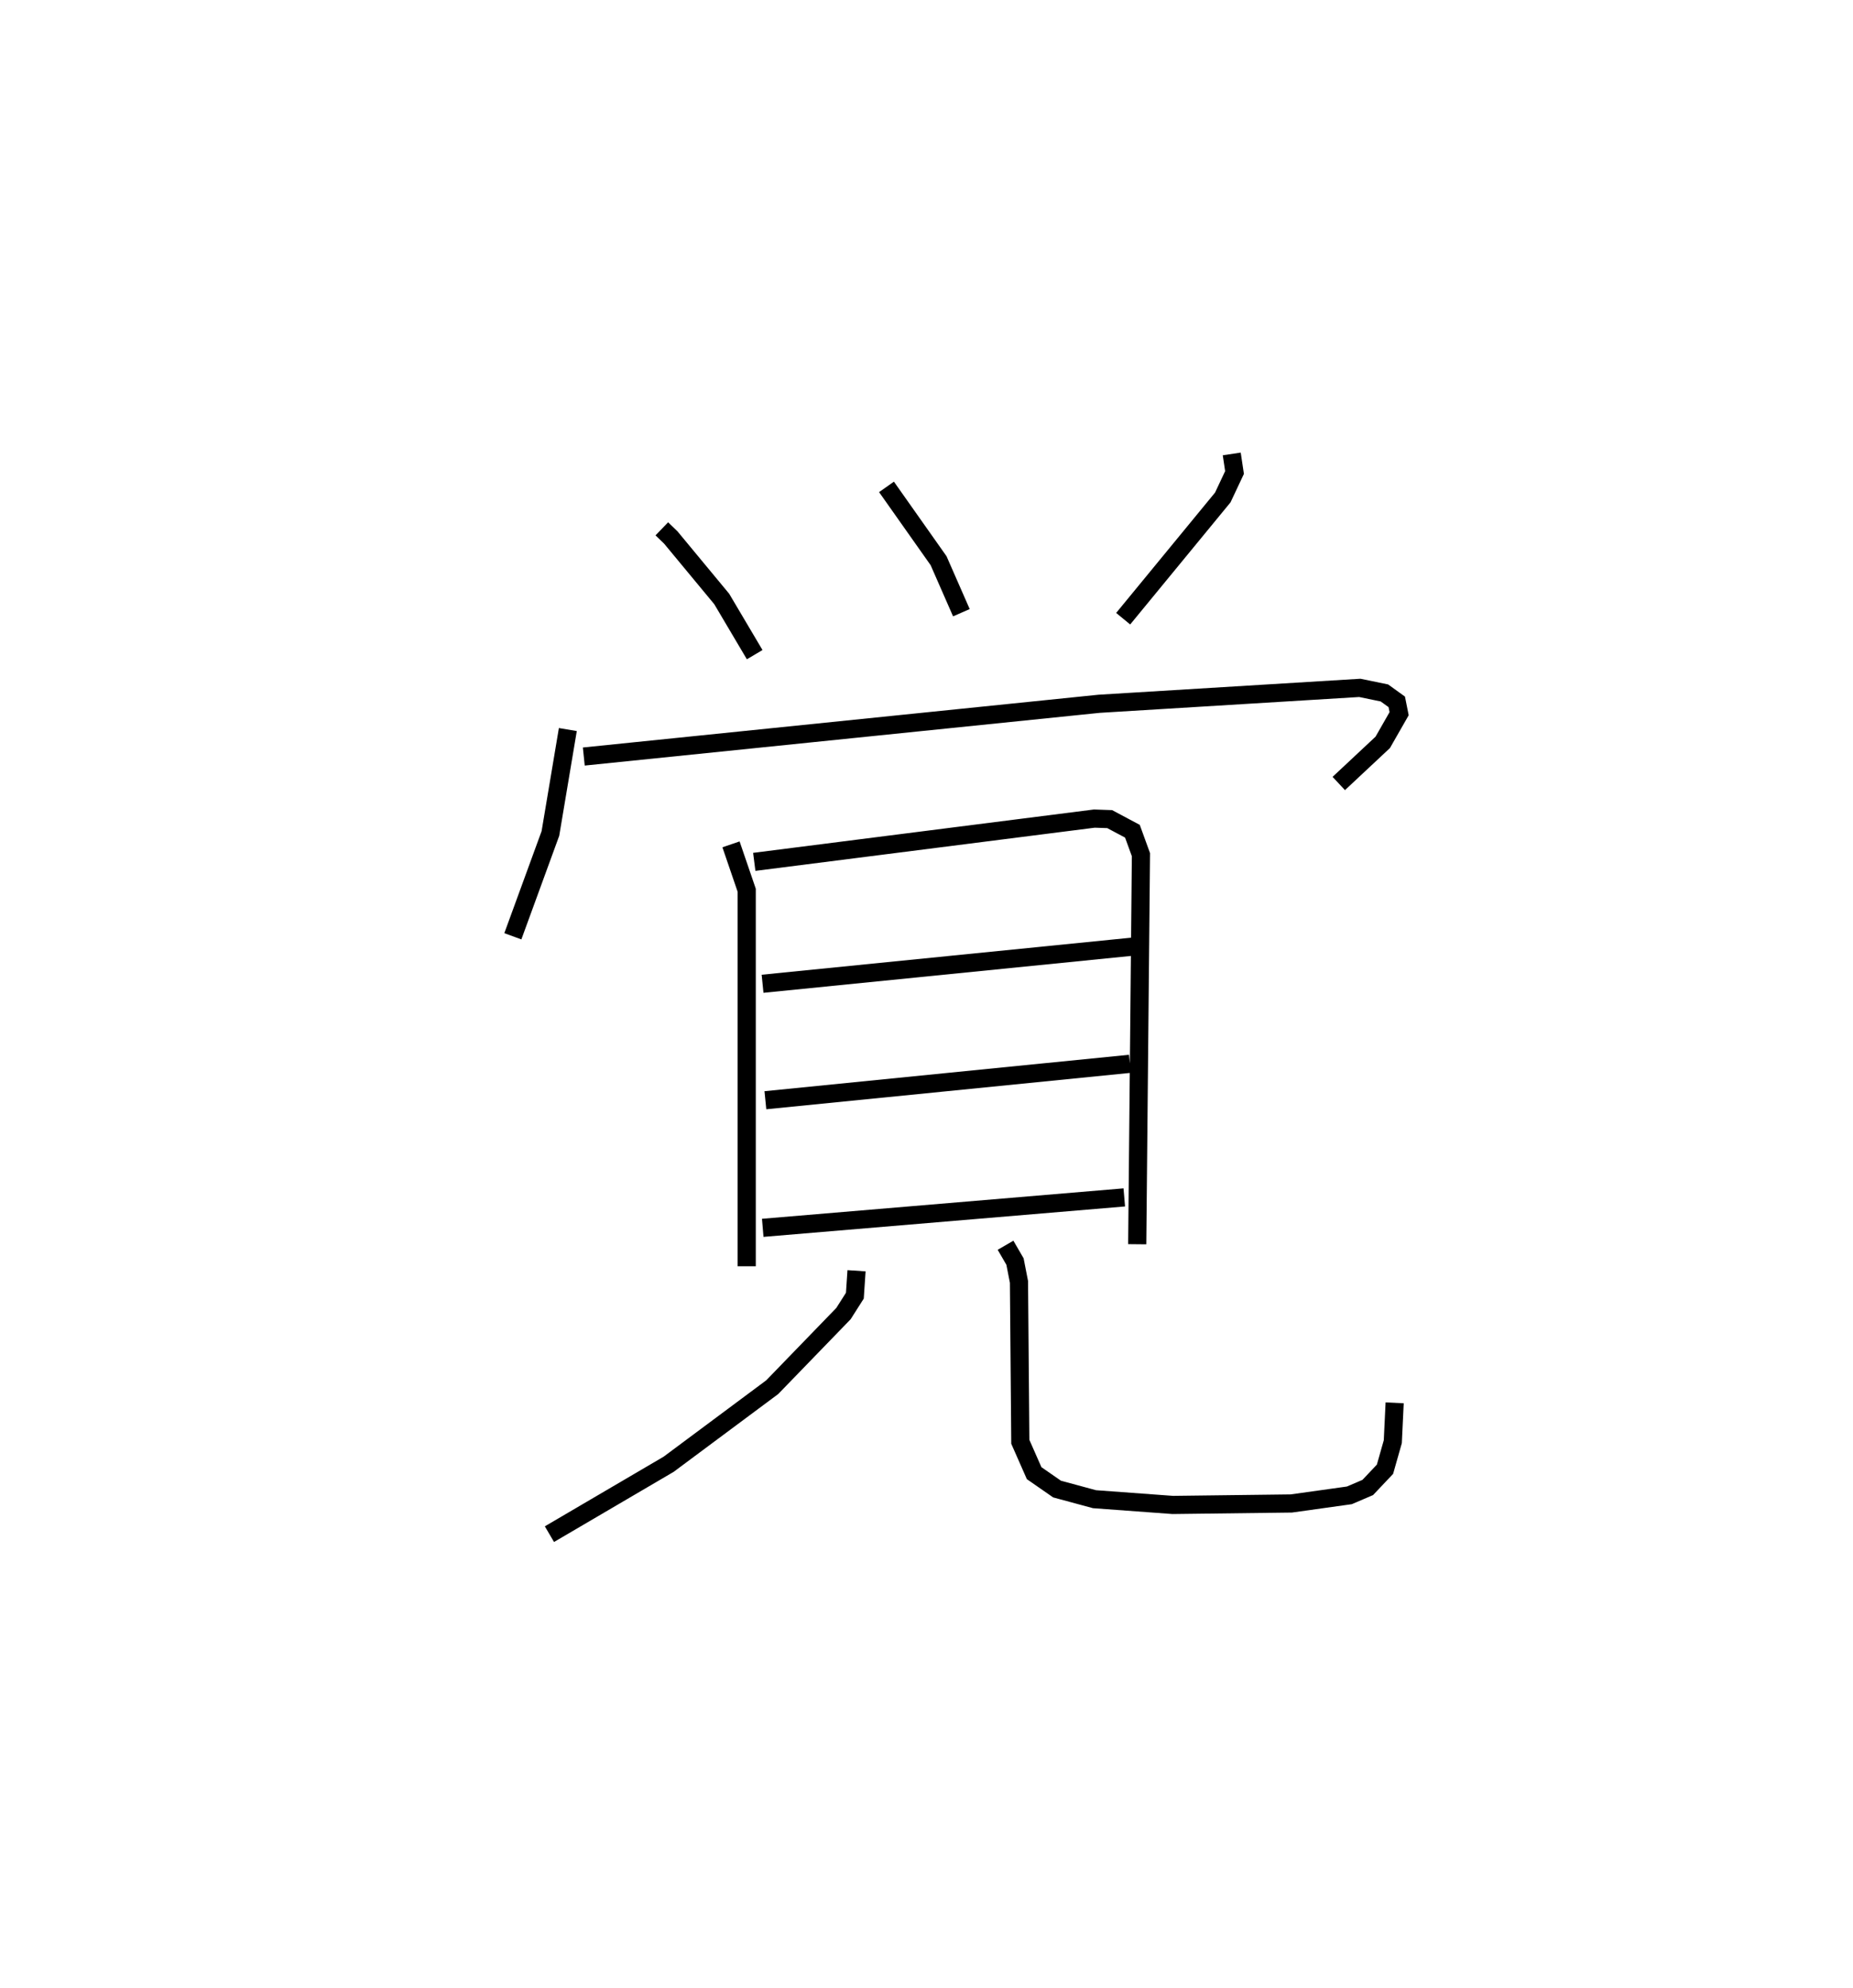 <?xml version="1.0" encoding="utf-8" ?>
<svg baseProfile="full" height="109.493" version="1.1" width="102.061" xmlns="http://www.w3.org/2000/svg" xmlns:ev="http://www.w3.org/2001/xml-events" xmlns:xlink="http://www.w3.org/1999/xlink"><defs /><rect fill="white" height="109.493" width="102.061" x="0" y="0" /><path d="M25,25 m0.0,0.0 m11.452,4.126 l0.497,0.48 2.803,3.384 l1.815,3.066 m7.26,-9.24 l2.869,4.066 1.256,2.864 m14.891,-8.745 l0.153,1.024 -0.646,1.373 l-5.487,6.678 m-30.587,6.105 l-0.96,5.723 -2.069,5.663 m3.908,-9.9 l28.384,-2.905 14.358,-0.876 l1.354,0.279 0.681,0.491 l0.13,0.652 -0.902,1.578 l-2.422,2.266 m-33.475,3.352 l0.865,2.528 0.0,20.711 m0.416,-22.275 l18.731,-2.383 0.845,0.029 l1.252,0.667 0.47,1.291 l-0.205,21.455 m-20.636,-14.345 l20.472,-2.053 m-20.316,8.467 l20.077,-2.006 m-20.223,9.034 l19.913,-1.676 m-14.747,4.04 l-0.092,1.373 -0.627,0.986 l-3.926,4.054 -5.706,4.246 l-6.564,3.848 m25.122,-15.912 l0.521,0.898 0.219,1.121 l0.074,8.806 0.761,1.727 l1.262,0.876 2.061,0.558 l4.313,0.317 6.529,-0.081 l3.196,-0.447 1.014,-0.434 l0.949,-1.003 0.431,-1.519 l0.102,-2.14 " fill="none" stroke="black" stroke-width="1" /></svg>